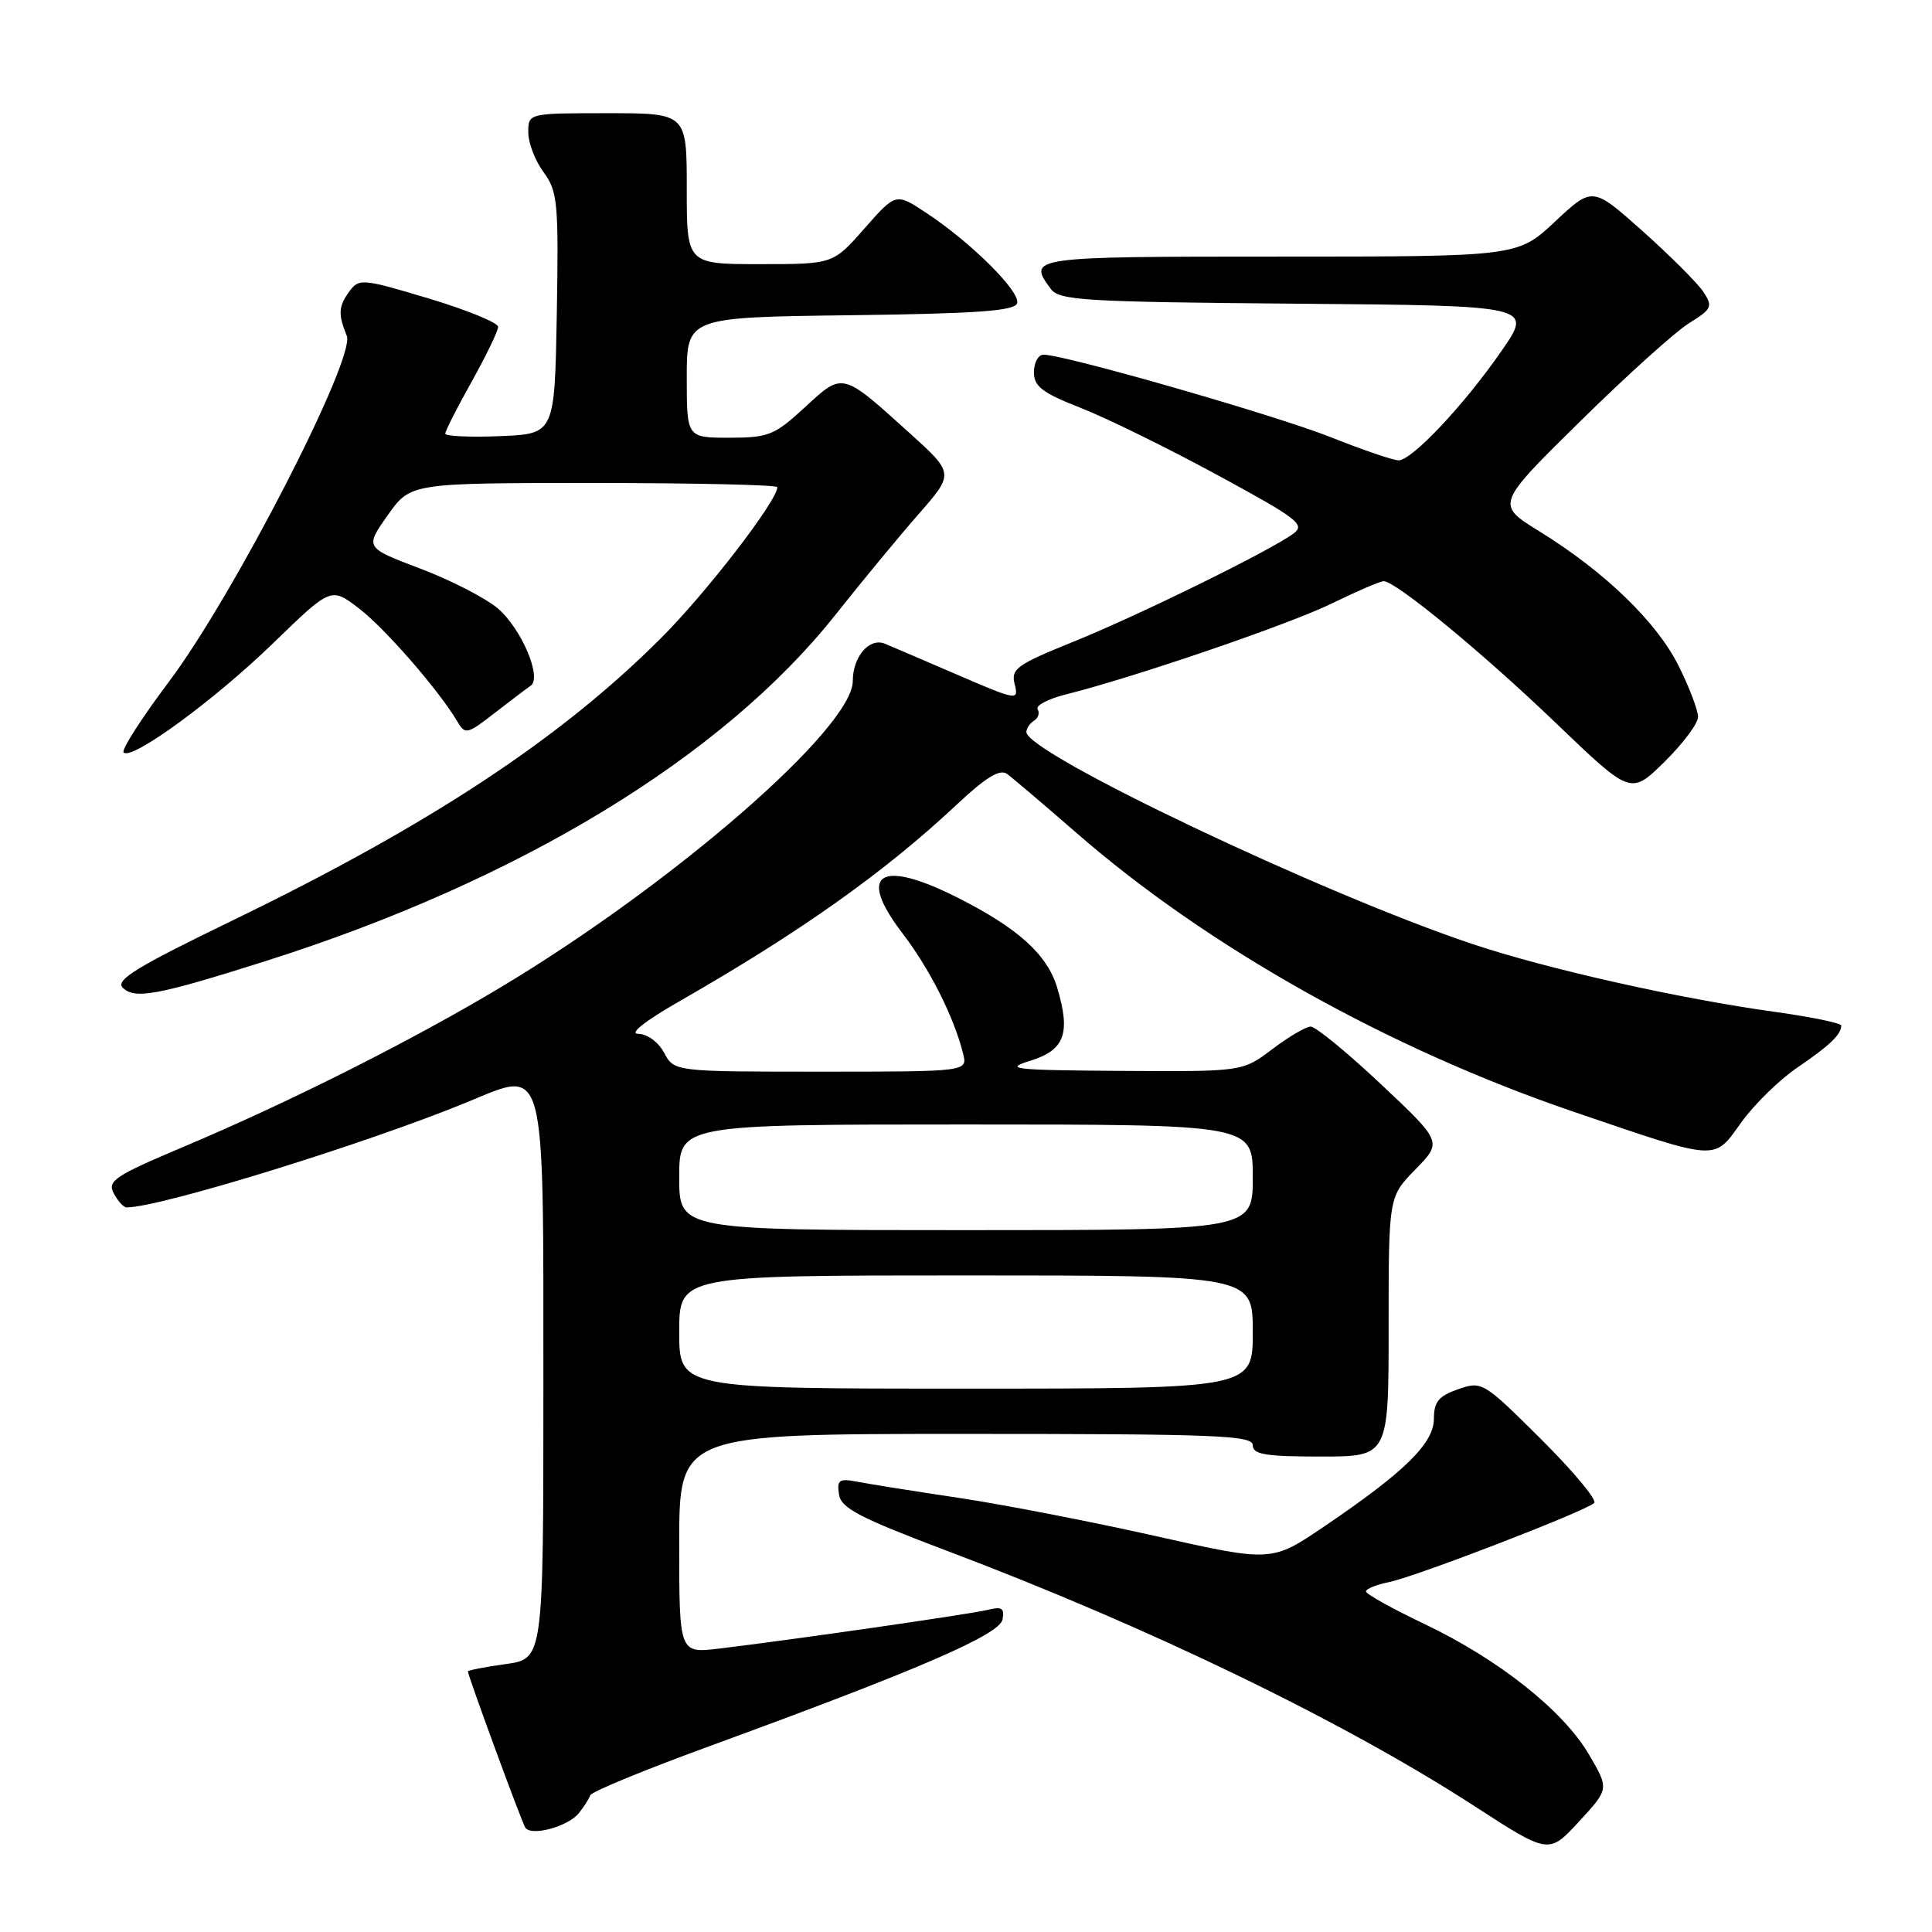 <?xml version="1.0" encoding="UTF-8" standalone="no"?>
<!DOCTYPE svg PUBLIC "-//W3C//DTD SVG 1.1//EN" "http://www.w3.org/Graphics/SVG/1.1/DTD/svg11.dtd" >
<svg xmlns="http://www.w3.org/2000/svg" xmlns:xlink="http://www.w3.org/1999/xlink" version="1.1" viewBox="0 0 256 256">
 <g >
 <path fill="currentColor"
d=" M 210.55 232.49 C 207.13 226.65 198.59 219.88 188.75 215.19 C 184.49 213.16 181.00 211.22 181.00 210.88 C 181.00 210.53 182.36 209.98 184.03 209.64 C 187.55 208.94 210.15 200.23 211.24 199.15 C 211.64 198.75 208.47 194.95 204.19 190.69 C 196.55 183.09 196.36 182.98 193.21 184.08 C 190.63 184.98 190.00 185.75 190.00 187.98 C 190.00 191.24 186.15 195.02 175.50 202.24 C 168.50 206.99 168.50 206.99 153.14 203.54 C 144.69 201.64 132.99 199.37 127.14 198.49 C 121.29 197.62 115.23 196.65 113.67 196.35 C 111.19 195.87 110.88 196.08 111.17 198.01 C 111.44 199.84 113.84 201.09 125.50 205.50 C 152.20 215.58 178.04 228.09 195.36 239.31 C 205.23 245.71 205.23 245.71 209.22 241.37 C 213.22 237.04 213.22 237.04 210.55 232.49 Z  M 76.71 240.24 C 77.38 239.40 78.06 238.34 78.21 237.88 C 78.37 237.42 85.47 234.49 94.00 231.38 C 121.71 221.25 132.45 216.61 132.84 214.59 C 133.13 213.09 132.75 212.84 130.85 213.32 C 128.47 213.90 104.88 217.30 95.25 218.45 C 90.00 219.07 90.00 219.07 90.00 204.53 C 90.00 190.00 90.00 190.00 128.00 190.00 C 161.11 190.00 166.00 190.19 166.00 191.50 C 166.00 192.72 167.67 193.00 175.00 193.00 C 184.00 193.00 184.00 193.00 184.00 175.79 C 184.00 158.58 184.00 158.58 187.55 154.95 C 191.11 151.31 191.11 151.31 182.97 143.65 C 178.50 139.44 174.31 136.01 173.67 136.03 C 173.03 136.04 170.73 137.39 168.57 139.03 C 164.64 142.00 164.64 142.00 148.57 141.90 C 134.26 141.80 132.94 141.66 136.50 140.56 C 141.08 139.15 141.90 136.93 140.08 130.87 C 138.77 126.48 134.89 122.98 126.88 118.94 C 116.58 113.74 113.50 115.72 119.57 123.65 C 123.19 128.38 126.40 134.74 127.61 139.59 C 128.22 142.00 128.22 142.00 108.78 142.00 C 89.34 142.00 89.34 142.00 88.00 139.50 C 87.23 138.07 85.77 137.00 84.58 136.99 C 83.31 136.99 85.41 135.32 90.00 132.69 C 106.02 123.52 117.23 115.57 126.81 106.58 C 130.65 102.98 132.49 101.86 133.44 102.55 C 134.16 103.07 138.30 106.59 142.63 110.36 C 159.99 125.49 184.01 138.96 208.50 147.31 C 227.93 153.93 227.03 153.87 230.73 148.72 C 232.45 146.33 235.80 143.05 238.18 141.44 C 242.42 138.56 243.95 137.10 243.98 135.90 C 243.99 135.57 240.06 134.76 235.25 134.09 C 222.46 132.32 204.96 128.39 195.05 125.07 C 175.19 118.42 136.00 99.79 136.00 97.00 C 136.00 96.52 136.46 95.84 137.02 95.49 C 137.58 95.14 137.79 94.46 137.49 93.98 C 137.19 93.49 138.87 92.61 141.22 92.02 C 150.41 89.71 170.80 82.74 176.50 79.95 C 179.80 78.34 182.87 77.02 183.33 77.01 C 184.92 76.99 196.45 86.48 206.22 95.86 C 216.09 105.33 216.09 105.33 220.54 100.96 C 222.99 98.55 225.00 95.87 225.00 94.99 C 225.00 94.11 223.84 91.06 222.42 88.22 C 219.53 82.42 212.61 75.73 203.97 70.40 C 198.20 66.84 198.20 66.84 209.35 55.86 C 215.48 49.82 221.98 43.96 223.80 42.83 C 226.85 40.93 226.99 40.62 225.69 38.65 C 224.91 37.49 221.29 33.87 217.65 30.62 C 211.02 24.71 211.02 24.71 206.05 29.36 C 201.09 34.00 201.09 34.00 169.54 34.00 C 136.39 34.00 136.09 34.04 139.25 38.30 C 140.37 39.81 143.80 40.01 171.81 40.24 C 203.12 40.50 203.12 40.50 198.96 46.50 C 194.02 53.64 187.09 61.00 185.32 61.00 C 184.62 61.00 180.55 59.61 176.28 57.91 C 168.97 55.01 141.09 47.00 138.28 47.00 C 137.58 47.00 137.00 48.04 137.00 49.31 C 137.00 51.21 138.10 52.05 143.25 54.07 C 146.69 55.42 154.83 59.42 161.34 62.96 C 172.00 68.74 173.01 69.52 171.38 70.71 C 168.26 73.00 150.87 81.54 142.19 85.05 C 134.69 88.08 133.94 88.63 134.45 90.67 C 135.01 92.87 134.80 92.84 126.76 89.37 C 122.22 87.41 117.93 85.57 117.24 85.29 C 115.19 84.46 113.00 87.01 113.00 90.23 C 113.00 96.43 89.47 116.92 66.50 130.73 C 54.69 137.82 38.49 145.98 24.29 151.97 C 15.18 155.82 14.19 156.48 15.08 158.14 C 15.62 159.16 16.39 160.00 16.79 159.99 C 21.37 159.95 48.63 151.51 61.98 146.01 C 72.42 141.70 72.00 140.11 72.00 183.87 C 72.00 219.81 72.00 219.81 67.00 220.50 C 64.25 220.88 62.00 221.32 62.00 221.47 C 62.00 222.04 69.09 241.34 69.60 242.16 C 70.35 243.37 75.28 242.04 76.71 240.24 Z  M 35.09 127.38 C 68.74 116.73 95.72 100.34 110.68 81.49 C 114.16 77.10 119.13 71.08 121.73 68.11 C 126.44 62.73 126.44 62.73 120.47 57.33 C 111.52 49.25 111.71 49.30 106.65 53.97 C 102.62 57.68 101.83 58.00 96.64 58.00 C 91.00 58.00 91.00 58.00 91.00 50.02 C 91.00 42.04 91.00 42.04 112.67 41.77 C 129.43 41.56 134.43 41.20 134.77 40.19 C 135.27 38.69 128.73 32.17 122.77 28.23 C 118.71 25.54 118.71 25.54 114.55 30.27 C 110.39 35.00 110.39 35.00 100.70 35.00 C 91.00 35.00 91.00 35.00 91.00 25.00 C 91.00 15.00 91.00 15.00 80.50 15.00 C 70.00 15.00 70.00 15.00 70.00 17.54 C 70.00 18.94 70.91 21.31 72.03 22.82 C 73.89 25.35 74.03 26.82 73.78 41.53 C 73.50 57.50 73.50 57.50 66.25 57.79 C 62.26 57.96 59.00 57.80 59.00 57.46 C 59.00 57.11 60.57 54.01 62.50 50.57 C 64.42 47.12 66.00 43.86 66.00 43.31 C 66.00 42.76 61.87 41.07 56.81 39.55 C 48.05 36.92 47.56 36.88 46.31 38.59 C 44.84 40.60 44.78 41.61 45.95 44.50 C 47.15 47.43 30.93 78.97 22.40 90.31 C 18.76 95.15 16.05 99.38 16.38 99.71 C 17.45 100.79 28.37 92.81 36.18 85.24 C 43.86 77.79 43.86 77.79 47.54 80.60 C 51.00 83.24 58.15 91.46 60.60 95.60 C 61.64 97.37 61.90 97.31 65.54 94.48 C 67.65 92.84 69.80 91.22 70.31 90.87 C 71.87 89.80 69.07 83.24 65.92 80.58 C 64.29 79.22 59.68 76.85 55.66 75.33 C 48.35 72.56 48.35 72.56 51.37 68.28 C 54.39 64.00 54.39 64.00 78.69 64.00 C 92.06 64.00 103.00 64.25 103.00 64.55 C 103.00 66.35 93.60 78.55 87.57 84.57 C 74.23 97.91 56.91 109.32 30.76 121.99 C 18.17 128.09 15.26 129.86 16.26 130.87 C 17.83 132.45 20.86 131.89 35.09 127.38 Z  M 90.00 176.50 C 90.00 169.00 90.00 169.00 128.00 169.00 C 166.00 169.00 166.00 169.00 166.00 176.50 C 166.00 184.00 166.00 184.00 128.00 184.00 C 90.00 184.00 90.00 184.00 90.00 176.50 Z  M 90.00 156.00 C 90.00 149.00 90.00 149.00 128.00 149.00 C 166.00 149.00 166.00 149.00 166.00 156.00 C 166.00 163.00 166.00 163.00 128.00 163.00 C 90.00 163.00 90.00 163.00 90.00 156.00 Z "/>
</g>
</svg>